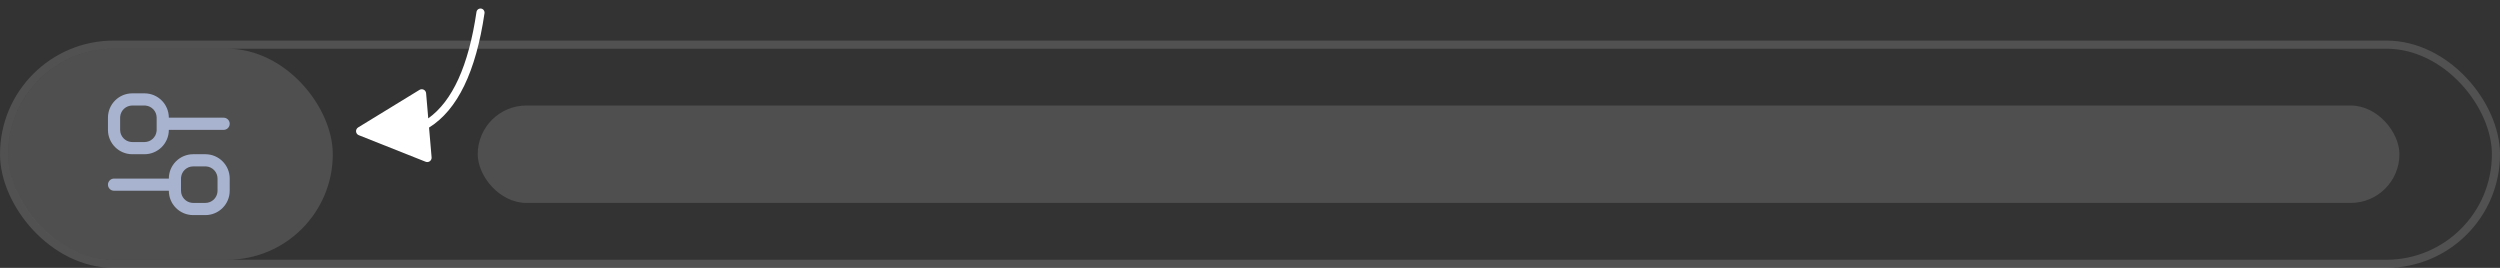 <?xml version="1.0" encoding="UTF-8"?>
<svg width="308px" height="33px" viewBox="0 0 308 33" version="1.1" xmlns="http://www.w3.org/2000/svg" xmlns:xlink="http://www.w3.org/1999/xlink">
    <rect x="0" y="0" width="308" height="33" fill="#333333" stroke="none"/>
    <title>Group 7</title>
    <g id="Notifications" stroke="none" stroke-width="1" fill="none" fill-rule="evenodd">
        <g id="12.-Permission" transform="translate(-788, -593)">
            <g id="Group-8" transform="translate(772, 510)">
                <g id="Group-11" transform="translate(0, 40)">
                    <g id="Group-7" transform="translate(16, 44.551)">
                        <rect id="Rectangle" stroke="#979797" opacity="0.3" x="0.5" y="3.949" width="307" height="27" rx="13.5"></rect>
                        <rect id="Rectangle" fill="#BFC0C1" opacity="0.2" x="1" y="4.449" width="40" height="26" rx="13"></rect>
                        <path id="Path-7" d="M47.775,-1.674 C53.856,2.329 57.168,6.37 57.661,10.476 L61.116,11.74 C61.394,11.842 61.537,12.15 61.435,12.429 C61.407,12.507 61.36,12.578 61.299,12.635 L54.854,18.716 C54.638,18.92 54.298,18.91 54.095,18.694 C54.015,18.61 53.965,18.501 53.952,18.386 L52.954,9.581 C52.921,9.286 53.133,9.02 53.427,8.987 C53.51,8.977 53.594,8.987 53.672,9.016 L56.59,10.084 C55.927,6.493 52.82,2.845 47.225,-0.838 C46.994,-0.99 46.931,-1.3 47.082,-1.531 C47.234,-1.762 47.544,-1.825 47.775,-1.674 Z" transform="translate(52.363, 8.552) rotate(-295) translate(-52.363, -8.552) " fill="#FFFFFF" fill-rule="nonzero"></path>
                        <rect id="Rectangle" fill="#BFC0C1" opacity="0.2" x="58.855" y="11.449" width="236.756" height="12" rx="6"></rect>
                      <g id="Icon/Filter/Outline" stroke="none"  stroke-width="1" transform="translate(8.8, 5.449)" fill="#A8B3CF" fill-rule="evenodd">
                        <path d="M16.5,12 C18.157,12 19.5,13.343 19.5,15 L19.5,16.5 C19.5,18.157 18.157,19.5 16.5,19.5 L15,19.5 C13.343,19.5 12,18.157 12,16.5 L5.25,16.5 C4.836,16.5 4.5,16.164 4.5,15.75 C4.5,15.336 4.836,15 5.25,15 L12,15 C12,13.343 13.343,12 15,12 L16.5,12 Z M16.5,13.5 L15,13.5 C14.22,13.5 13.58,14.095 13.507,14.856 L13.5,15 L13.5,16.5 C13.5,17.28 14.095,17.92 14.856,17.993 L15,18 L16.5,18 C17.28,18 17.92,17.405 17.993,16.644 L18,16.5 L18,15 C18,14.22 17.405,13.58 16.644,13.507 L16.5,13.5 Z M9,4.5 C10.657,4.5 12,5.843 12,7.5 L18.75,7.5 C19.164,7.5 19.5,7.836 19.5,8.25 C19.5,8.664 19.164,9 18.75,9 L12,9 C12,10.657 10.657,12 9,12 L7.5,12 C5.843,12 4.5,10.657 4.5,9 L4.5,7.5 C4.5,5.843 5.843,4.5 7.5,4.5 L9,4.5 Z M7.5,6 C6.72,6 6.08,6.595 6.007,7.356 L6,7.5 L6,9 C6,9.78 6.595,10.42 7.356,10.493 L7.5,10.5 L9,10.5 C9.78,10.5 10.42,9.905 10.493,9.144 L10.5,9 L10.5,7.5 C10.5,6.72 9.905,6.08 9.144,6.007 L9,6 L7.5,6 Z" id="Shape"></path>
                      </g>
                    </g>
                </g>
            </g>
        </g>
    </g>
</svg>
